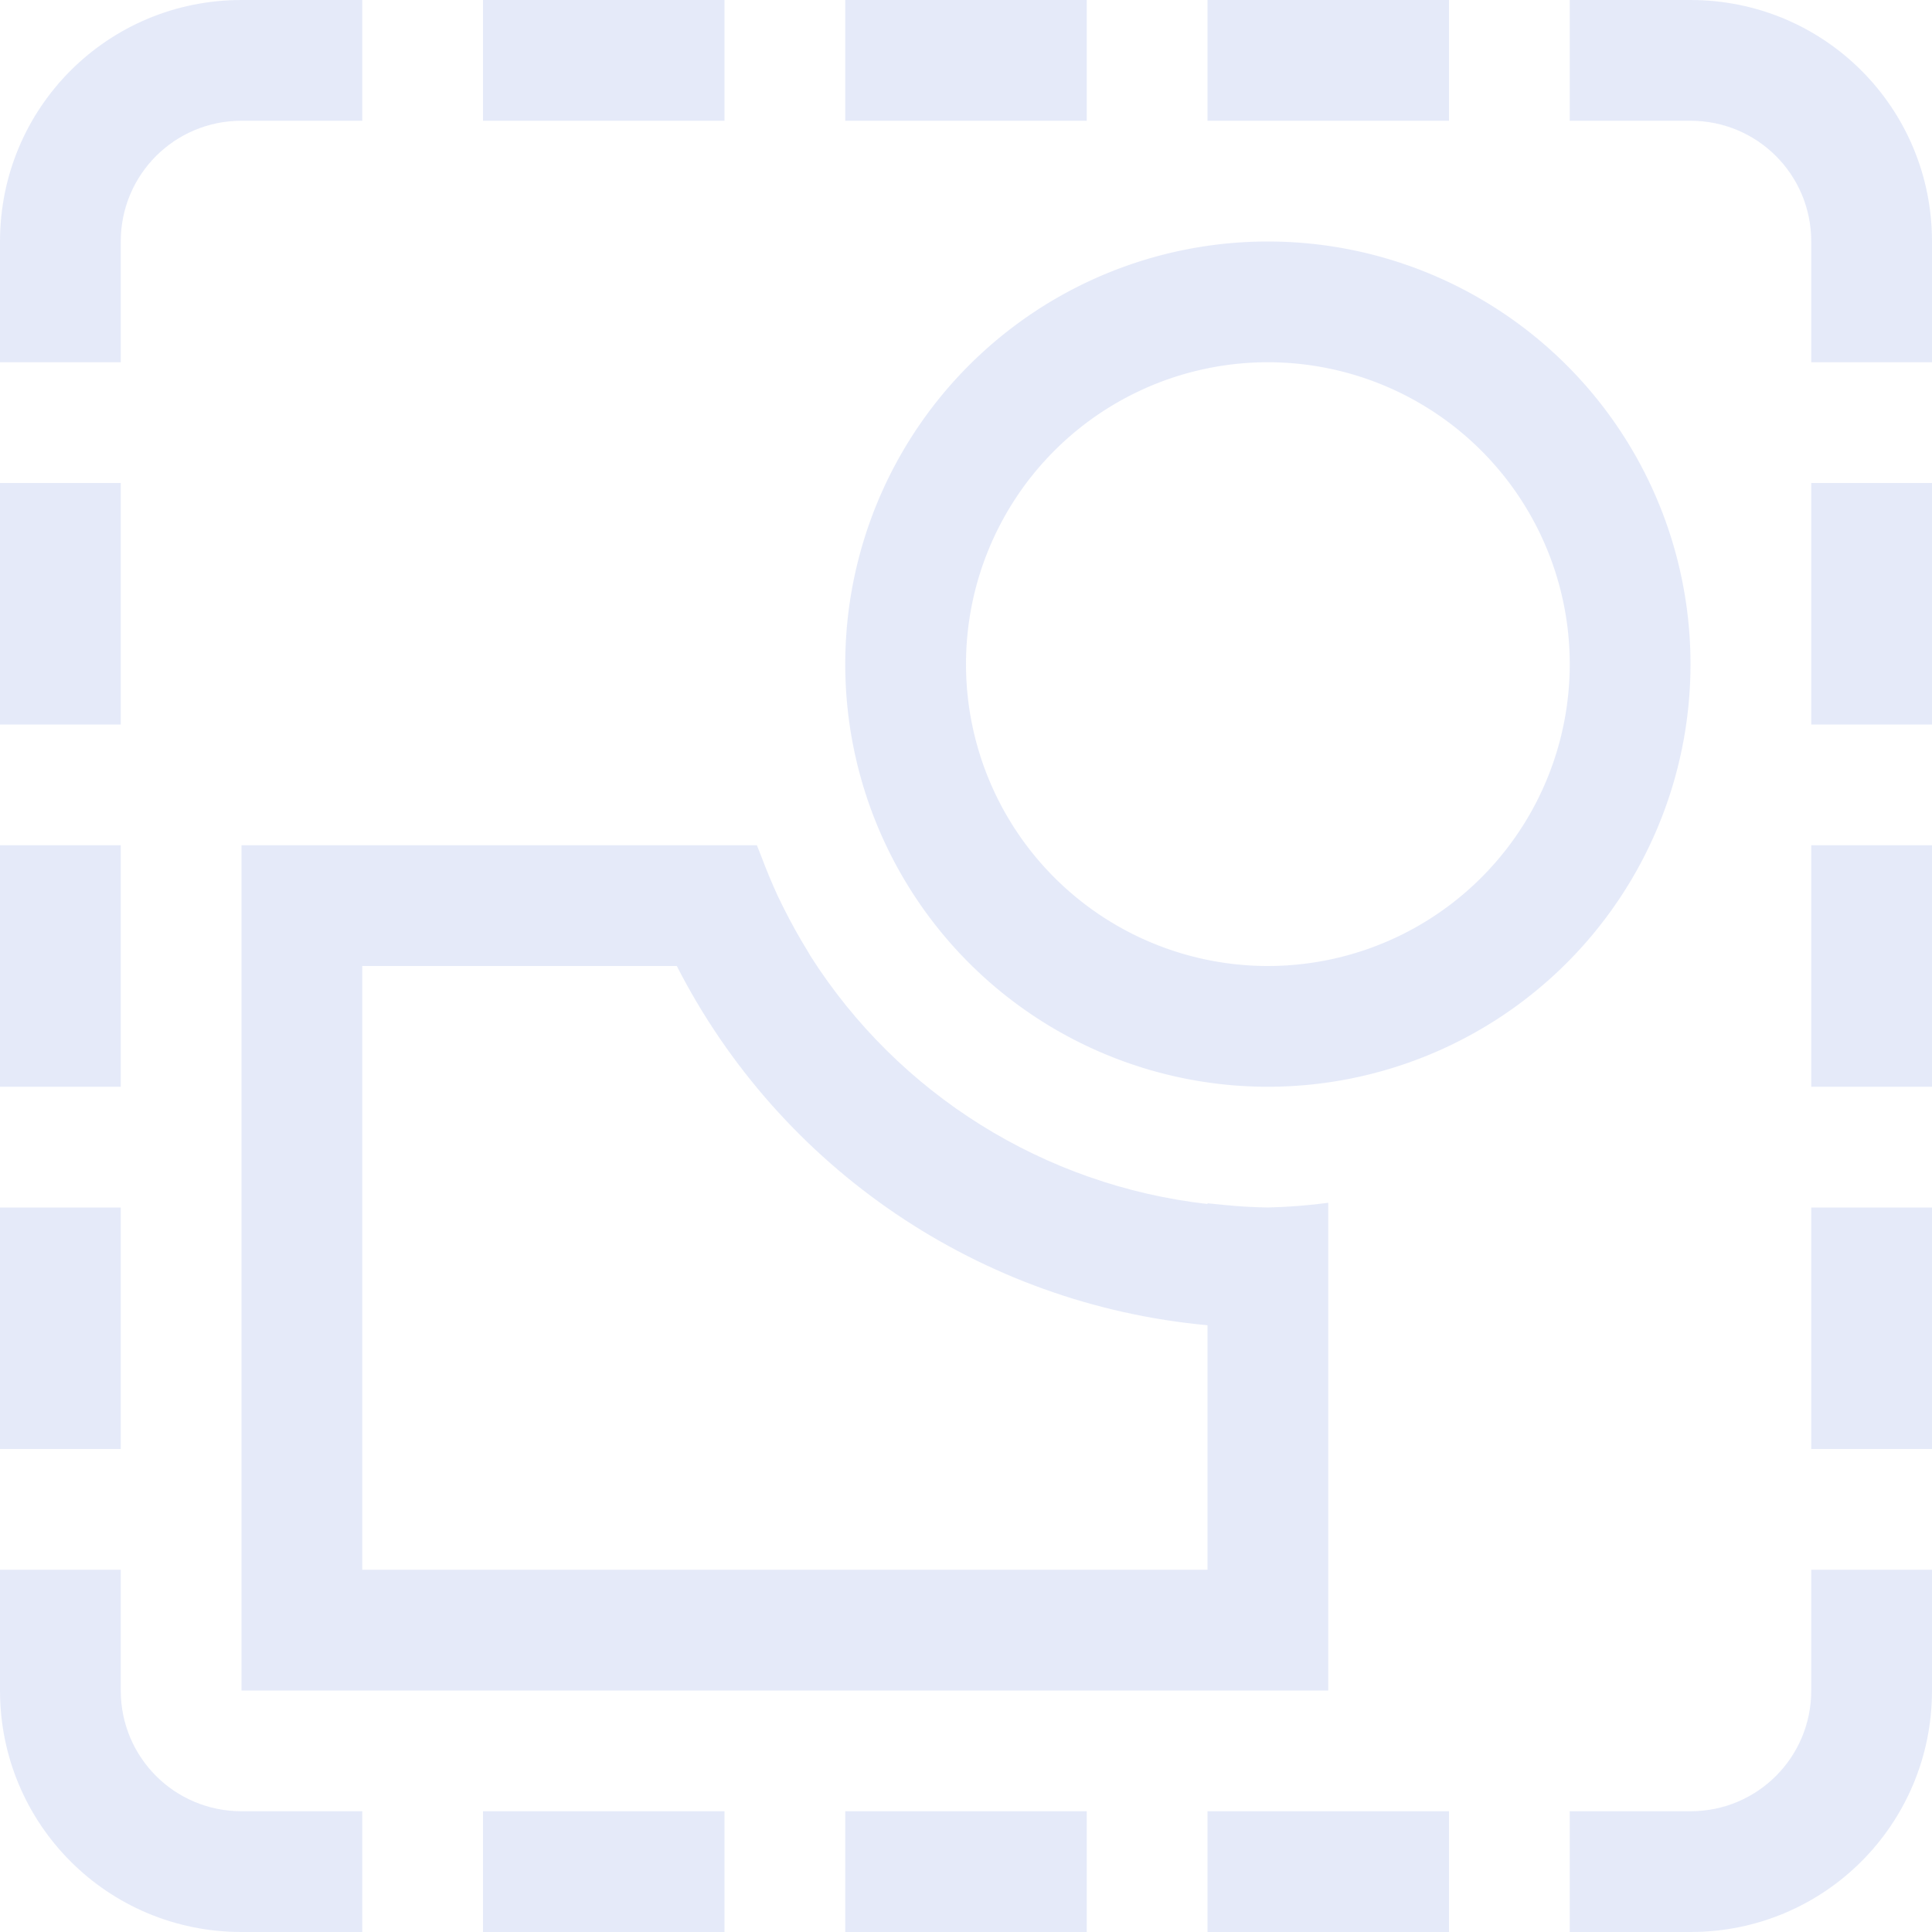 <svg width="16" height="16" version="1.1" xmlns="http://www.w3.org/2000/svg">
 <path d="M 10.5,2 A 3.5,3.5 0 0 0 7,5.5 3.5,3.5 0 0 0 10.5,9 3.5,3.5 0 0 0 14,5.5 3.5,3.5 0 0 0 10.5,2 Z m 0,1 A 2.5,2.5 0 0 1 13,5.5 2.5,2.5 0 0 1 10.5,8 2.5,2.5 0 0 1 8,5.5 2.5,2.5 0 0 1 10.5,3 Z" fill="#cdd6f4" opacity=".5" stop-color="#000000" stroke-linecap="round" stroke-linejoin="round" style="paint-order:stroke fill markers"/>
 <path d="m2 7v7h9v-4.039c-0.166 0.022-0.333 0.035-0.5 0.039-0.121-0.002-0.241-0.009-0.361-0.021-0.046-0.004-0.093-0.009-0.139-0.014v6e-3c-1.351-0.153-2.561-0.909-3.29-2.057-0.007-0.012-0.013-0.023-0.02-0.035-0.073-0.118-0.14-0.239-0.202-0.363-0.016-0.032-0.032-0.064-0.047-0.096-0.05-0.109-0.096-0.22-0.138-0.332-0.012-0.029-0.024-0.059-0.035-0.088zm1 1h2.605c0.858 1.68 2.517 2.803 4.395 2.975v2.025h-7z" fill="#cdd6f4" opacity=".5" stop-color="#000000" stroke-linecap="round" stroke-linejoin="round" style="paint-order:stroke fill markers"/>
 <path d="m2 0c-1.108 0-2 0.892-2 2v1h1v-1c0-0.554 0.446-1 1-1h1v-1zm2 0v1h2v-1zm3 0v1h2v-1zm3 0v1h2v-1zm3 0v1h1c0.554 0 1 0.446 1 1v1h1v-1c0-1.108-0.892-2-2-2zm-13 4v2h1v-2zm15 0v2h1v-2zm-15 3v2h1v-2zm15 0v2h1v-2zm-15 3v2h1v-2zm15 0v2h1v-2zm-15 3v1c0 1.108 0.892 2 2 2h1v-1h-1c-0.554 0-1-0.446-1-1v-1zm15 0v1c0 0.554-0.446 1-1 1h-1v1h1c1.108 0 2-0.892 2-2v-1zm-11 2v1h2v-1zm3 0v1h2v-1zm3 0v1h2v-1z" fill="#cdd6f4" fill-rule="evenodd" opacity=".5" stop-color="#000000" style="paint-order:stroke fill markers"/>
</svg>
